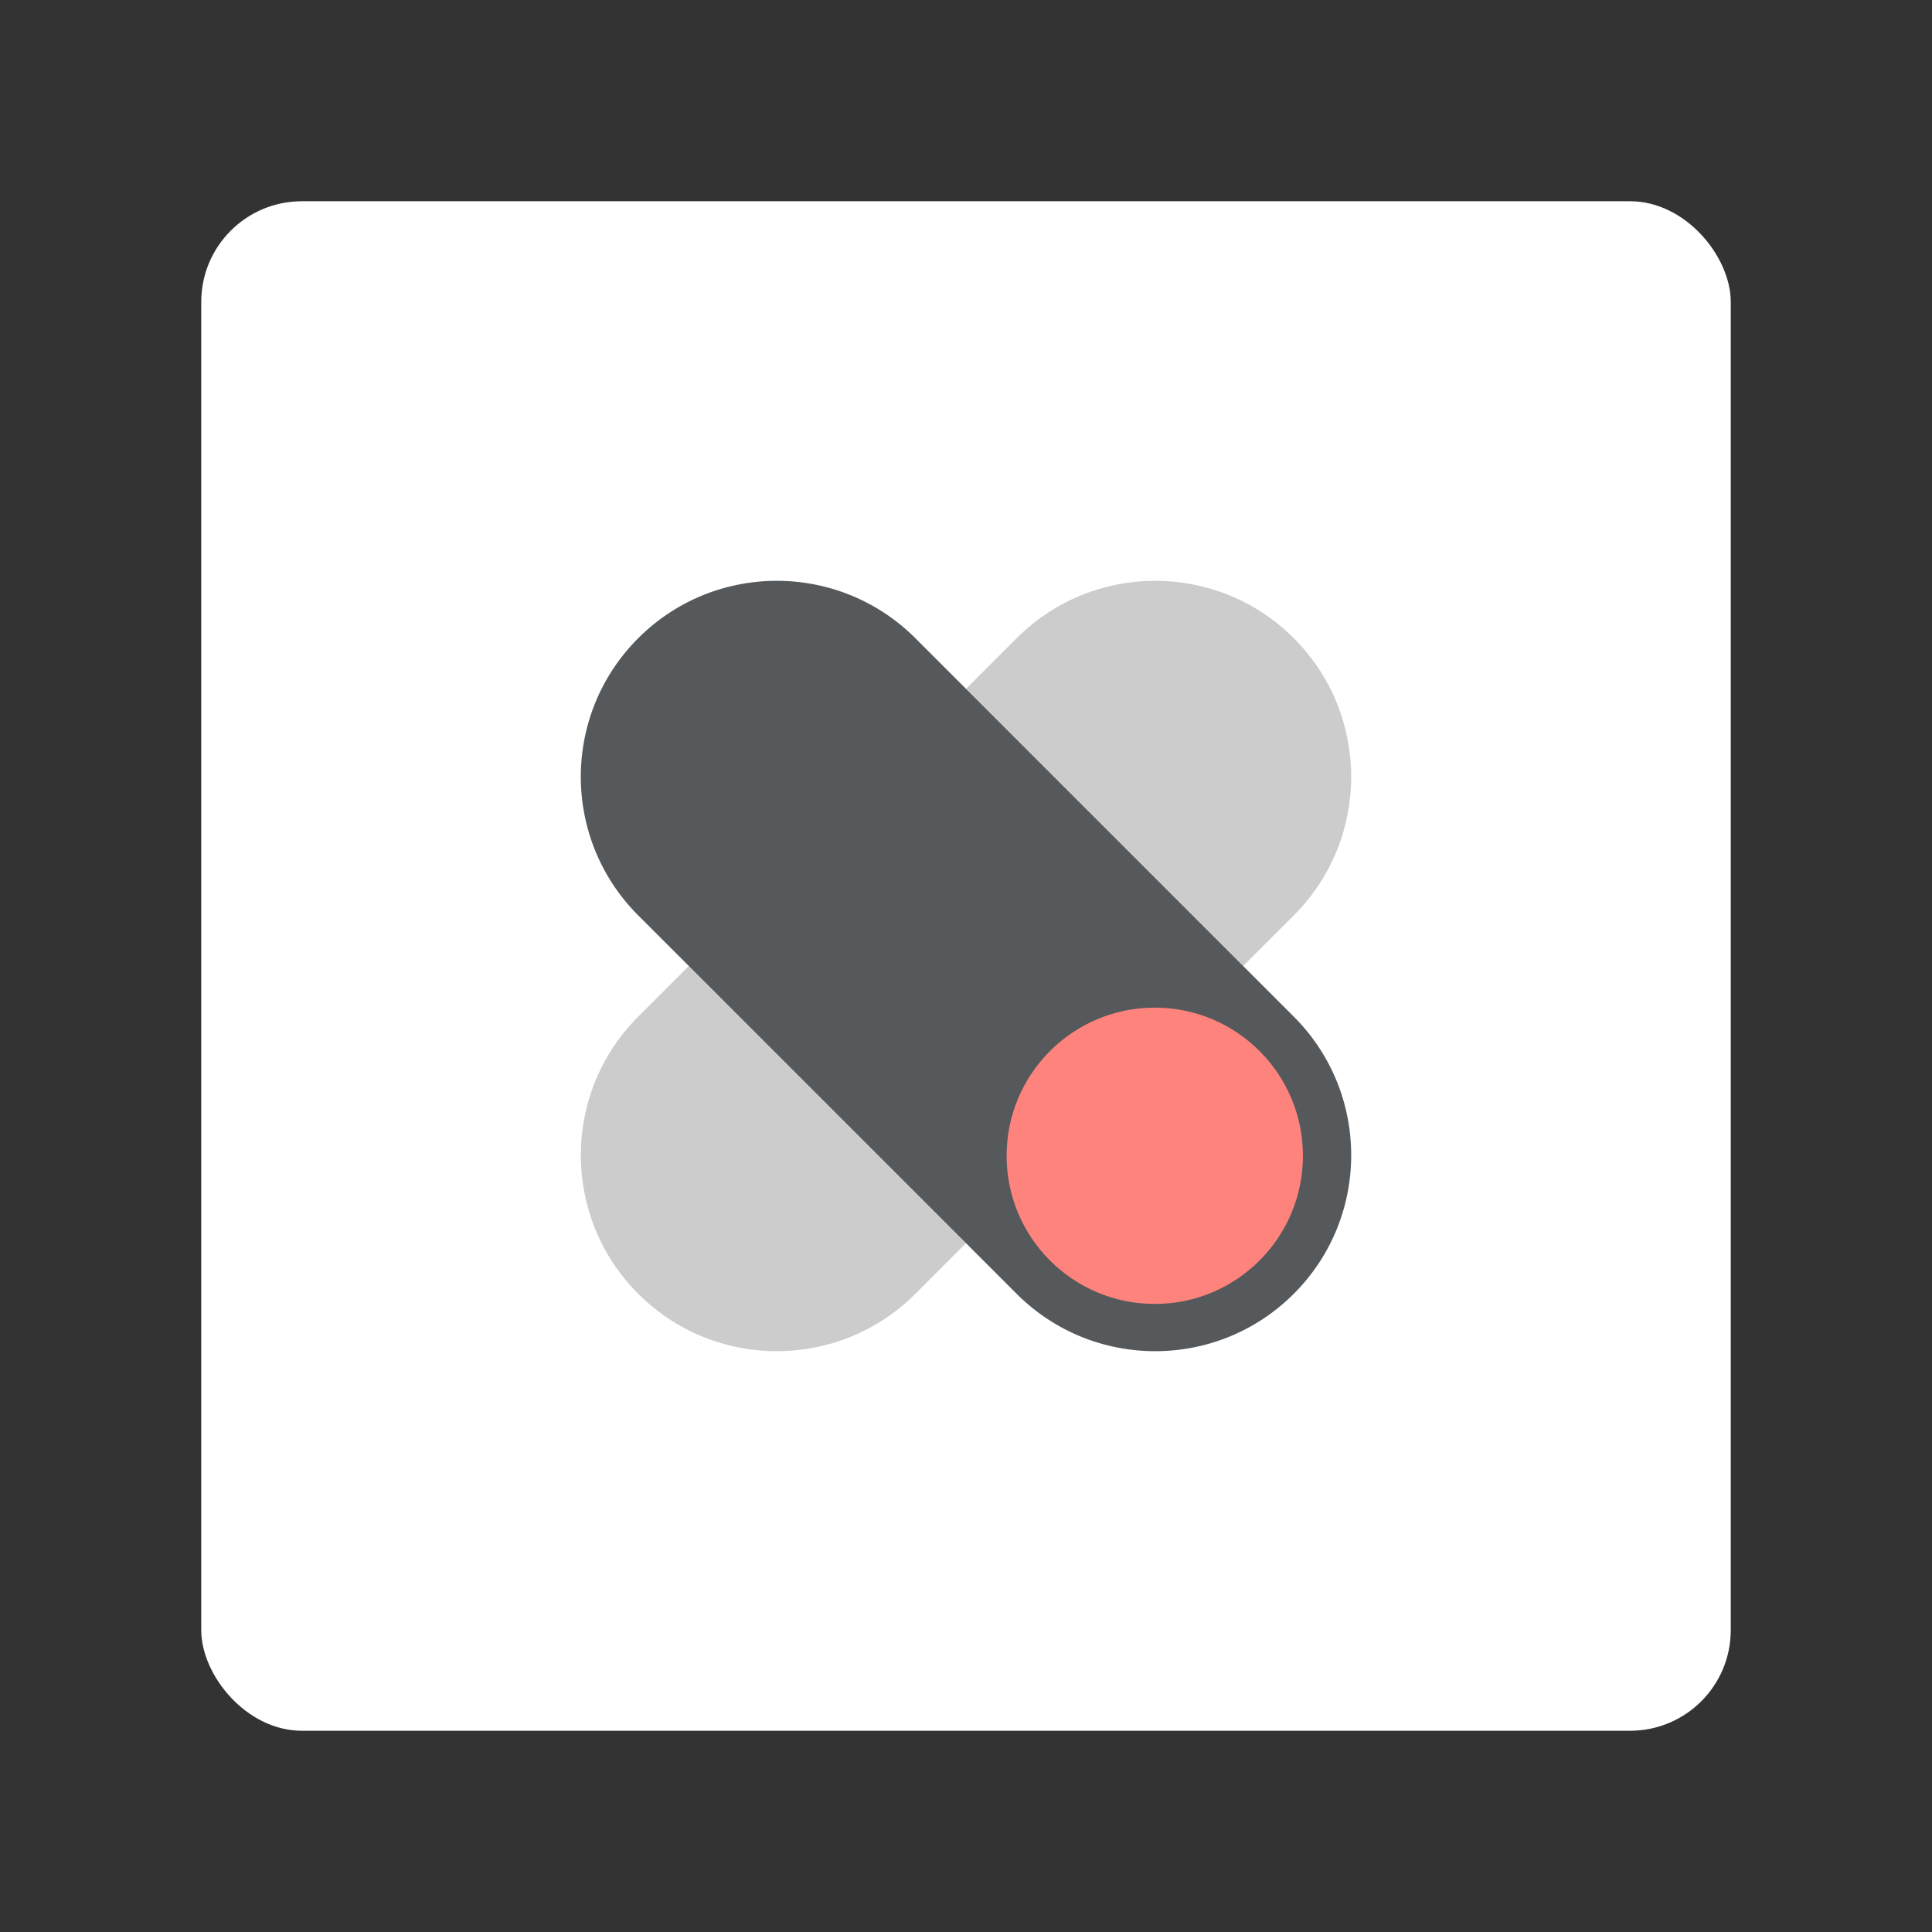 <svg xmlns="http://www.w3.org/2000/svg" xml:space="preserve" viewBox="0 0 192 192"><rect x="0" y="0" width="192" height="192" fill="#333333" stroke="none"/><rect width="152" height="152" x="20" y="20" fill="#fff" class="a" rx="10"/><path fill="#ccc" d="M63.425 101.032c-7.606 7.606-7.606 19.937 0 27.544s19.938 7.606 27.545 0l5.03-5.031L68.458 96zM128.576 90.97c7.606-7.607 7.606-19.938 0-27.545s-19.938-7.606-27.544 0L96 68.457 123.545 96z"/><path fill="#56595b" d="M128.576 101.032 90.97 63.425c-7.607-7.606-19.938-7.606-27.545 0s-7.606 19.938 0 27.545l37.607 37.606c7.606 7.606 19.937 7.606 27.544 0s7.606-19.938 0-27.544zM104.54 125.07a14.39 14.39 0 0 1-3.706-6.359c-1.34-4.85-.106-10.26 3.706-14.071s9.224-5.045 14.071-3.706a14.39 14.39 0 0 1 6.36 3.706c5.64 5.64 5.64 14.79 0 20.43s-14.788 5.641-20.431 0z"/><circle cx="114.76" cy="114.86" r="14.723" fill="#ff837d"/></svg>